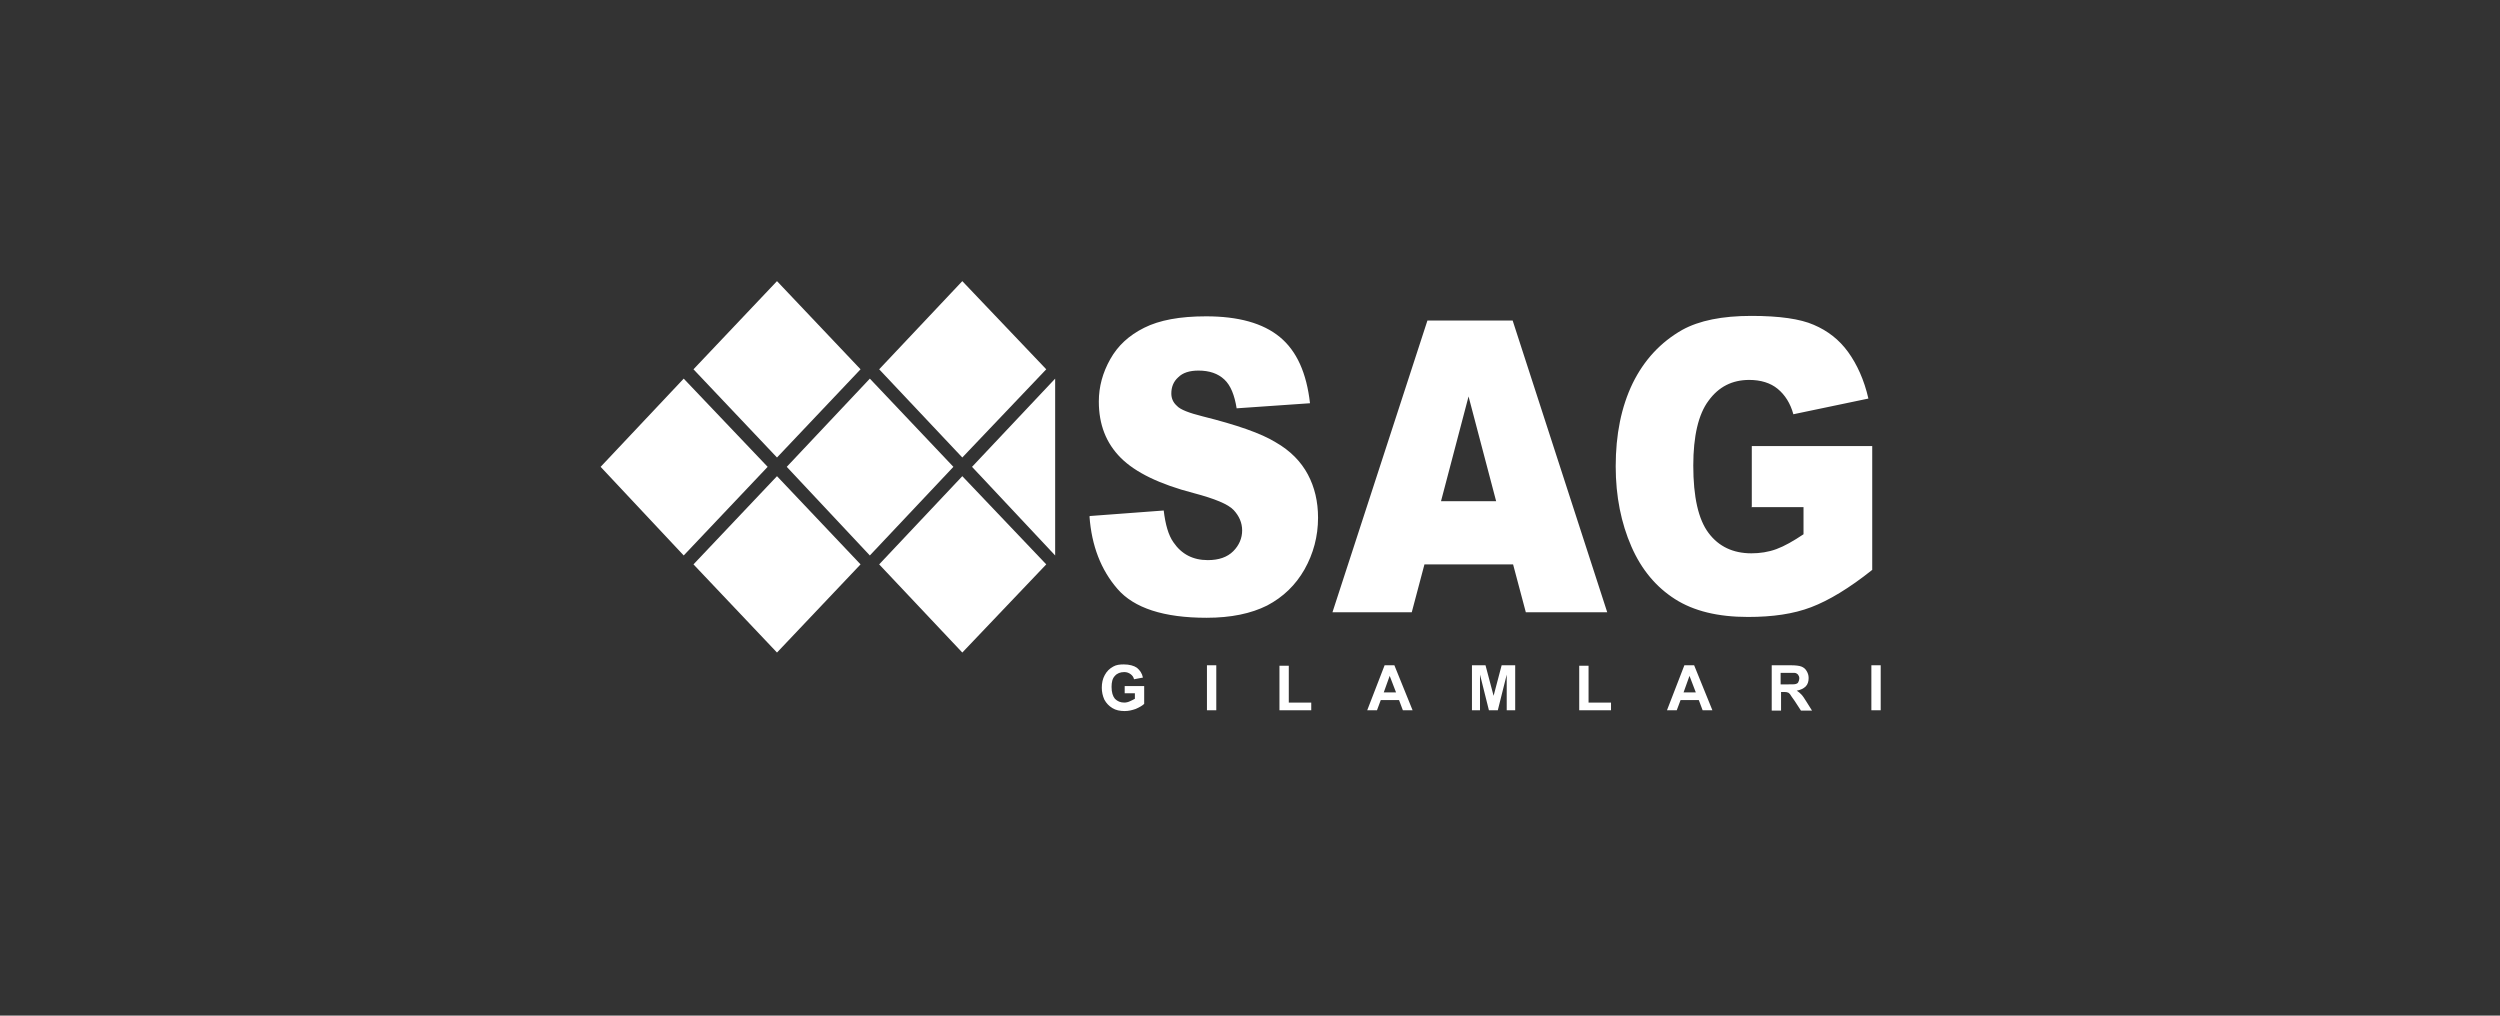<svg width="64" height="26" viewBox="0 0 64 26" fill="none" xmlns="http://www.w3.org/2000/svg">
<rect x="0" y="0" width="64" height="26" fill="#333333" stroke="none"/>
<path fill-rule="evenodd" clip-rule="evenodd" d="M27.902 13.21L29.791 13.069C29.834 13.427 29.91 13.699 30.04 13.883C30.247 14.187 30.54 14.339 30.92 14.339C31.202 14.339 31.419 14.263 31.571 14.111C31.723 13.959 31.799 13.775 31.799 13.579C31.799 13.384 31.723 13.21 31.582 13.058C31.441 12.906 31.093 12.765 30.561 12.624C29.682 12.396 29.064 12.092 28.694 11.723C28.314 11.343 28.13 10.866 28.13 10.279C28.13 9.899 28.228 9.541 28.423 9.194C28.618 8.847 28.901 8.586 29.291 8.391C29.682 8.195 30.203 8.098 30.876 8.098C31.701 8.098 32.331 8.271 32.765 8.629C33.199 8.988 33.449 9.552 33.536 10.323L31.658 10.453C31.604 10.117 31.506 9.867 31.343 9.715C31.18 9.563 30.963 9.487 30.681 9.487C30.453 9.487 30.279 9.541 30.16 9.661C30.04 9.769 29.986 9.91 29.986 10.073C29.986 10.193 30.029 10.301 30.127 10.388C30.214 10.486 30.442 10.572 30.789 10.659C31.658 10.876 32.287 11.094 32.656 11.322C33.036 11.539 33.308 11.821 33.481 12.146C33.655 12.472 33.742 12.841 33.742 13.254C33.742 13.731 33.622 14.176 33.395 14.578C33.166 14.979 32.852 15.283 32.439 15.501C32.027 15.707 31.517 15.815 30.887 15.815C29.791 15.815 29.031 15.566 28.608 15.077C28.184 14.589 27.945 13.97 27.891 13.221L27.902 13.21ZM38.724 14.448H36.466L36.141 15.674H34.111L36.542 8.206H38.724L41.145 15.674H39.061L38.735 14.448H38.724ZM38.301 12.83L37.595 10.149L36.89 12.83H38.301ZM44.846 12.971V11.419H47.929V14.589C47.343 15.056 46.822 15.37 46.366 15.544C45.91 15.718 45.378 15.794 44.748 15.794C43.978 15.794 43.359 15.642 42.882 15.338C42.404 15.034 42.024 14.589 41.764 13.992C41.503 13.395 41.362 12.711 41.362 11.94C41.362 11.126 41.503 10.421 41.796 9.813C42.089 9.216 42.512 8.76 43.066 8.445C43.5 8.206 44.086 8.087 44.835 8.087C45.552 8.087 46.084 8.163 46.431 8.315C46.789 8.467 47.082 8.695 47.31 9.009C47.538 9.324 47.723 9.726 47.831 10.203L45.91 10.605C45.834 10.323 45.693 10.106 45.508 9.954C45.324 9.802 45.074 9.726 44.781 9.726C44.347 9.726 43.999 9.899 43.739 10.258C43.478 10.605 43.348 11.169 43.348 11.918C43.348 12.722 43.478 13.297 43.739 13.644C43.999 13.992 44.369 14.165 44.835 14.165C45.052 14.165 45.27 14.133 45.476 14.057C45.682 13.981 45.91 13.851 46.17 13.677V12.982H44.835L44.846 12.971Z" fill="white"/>
<path fill-rule="evenodd" clip-rule="evenodd" d="M22.268 9.693L20.141 11.951L22.268 14.22L24.407 11.951L22.268 9.693Z" fill="white"/>
<path fill-rule="evenodd" clip-rule="evenodd" d="M27.012 9.693L24.884 11.951L27.012 14.22V9.693Z" fill="white"/>
<path fill-rule="evenodd" clip-rule="evenodd" d="M24.635 12.19L22.507 14.448L24.635 16.705L26.784 14.448L24.635 12.19Z" fill="white"/>
<path fill-rule="evenodd" clip-rule="evenodd" d="M24.635 7.197L22.507 9.454L24.635 11.712L26.784 9.454L24.635 7.197Z" fill="white"/>
<path fill-rule="evenodd" clip-rule="evenodd" d="M19.891 12.19L17.753 14.448L19.891 16.705L22.03 14.448L19.891 12.19Z" fill="white"/>
<path fill-rule="evenodd" clip-rule="evenodd" d="M19.891 7.197L17.753 9.454L19.891 11.712L22.03 9.454L19.891 7.197Z" fill="white"/>
<path fill-rule="evenodd" clip-rule="evenodd" d="M17.503 9.693L15.376 11.951L17.503 14.22L19.652 11.951L17.503 9.693Z" fill="white"/>
<path fill-rule="evenodd" clip-rule="evenodd" d="M28.792 17.758V17.563H29.291V18.019C29.248 18.062 29.172 18.106 29.074 18.149C28.977 18.182 28.89 18.203 28.792 18.203C28.673 18.203 28.564 18.182 28.477 18.127C28.39 18.073 28.325 18.008 28.271 17.91C28.228 17.813 28.206 17.715 28.206 17.606C28.206 17.487 28.228 17.378 28.282 17.281C28.336 17.183 28.401 17.118 28.499 17.064C28.575 17.02 28.662 17.009 28.77 17.009C28.912 17.009 29.031 17.042 29.107 17.096C29.183 17.161 29.237 17.237 29.259 17.346L29.031 17.389C29.02 17.335 28.988 17.291 28.944 17.259C28.901 17.226 28.846 17.205 28.781 17.205C28.683 17.205 28.597 17.237 28.542 17.302C28.477 17.367 28.456 17.465 28.456 17.585C28.456 17.726 28.488 17.823 28.542 17.889C28.608 17.954 28.683 17.986 28.781 17.986C28.825 17.986 28.879 17.975 28.922 17.954C28.977 17.932 29.009 17.91 29.053 17.889V17.747H28.792V17.758ZM30.898 18.182V17.031H31.137V18.182H30.898ZM32.754 18.182V17.042H32.993V17.986H33.568V18.182H32.754ZM36.162 18.182H35.913L35.815 17.921H35.348L35.251 18.182H35.001L35.446 17.031H35.696L36.162 18.182ZM35.739 17.726L35.576 17.302L35.424 17.726H35.739ZM37.682 18.182V17.031H38.029L38.236 17.813L38.442 17.031H38.789V18.182H38.572V17.27L38.344 18.182H38.116L37.888 17.27V18.182H37.671H37.682ZM40.428 18.182V17.042H40.667V17.986H41.242V18.182H40.428ZM43.837 18.182H43.587L43.489 17.921H43.023L42.925 18.182H42.675L43.12 17.031H43.37L43.837 18.182ZM43.413 17.726L43.251 17.302L43.099 17.726H43.413ZM45.356 18.182V17.031H45.845C45.964 17.031 46.062 17.042 46.116 17.064C46.17 17.085 46.214 17.118 46.246 17.172C46.279 17.226 46.301 17.281 46.301 17.357C46.301 17.444 46.279 17.52 46.225 17.574C46.17 17.628 46.094 17.661 45.997 17.682C46.051 17.715 46.084 17.747 46.116 17.78C46.149 17.813 46.192 17.878 46.246 17.965L46.388 18.192H46.105L45.943 17.943C45.877 17.856 45.845 17.802 45.823 17.769C45.801 17.747 45.78 17.726 45.758 17.726C45.736 17.715 45.693 17.715 45.639 17.715H45.595V18.192H45.356V18.182ZM45.595 17.52H45.769C45.877 17.52 45.953 17.52 45.975 17.509C46.008 17.498 46.029 17.487 46.04 17.454C46.051 17.433 46.062 17.4 46.062 17.367C46.062 17.324 46.051 17.302 46.029 17.27C46.008 17.248 45.975 17.226 45.943 17.226C45.921 17.226 45.867 17.226 45.769 17.226H45.584V17.52H45.595ZM47.907 18.182V17.031H48.146V18.182H47.907Z" fill="white"/>
</svg>
